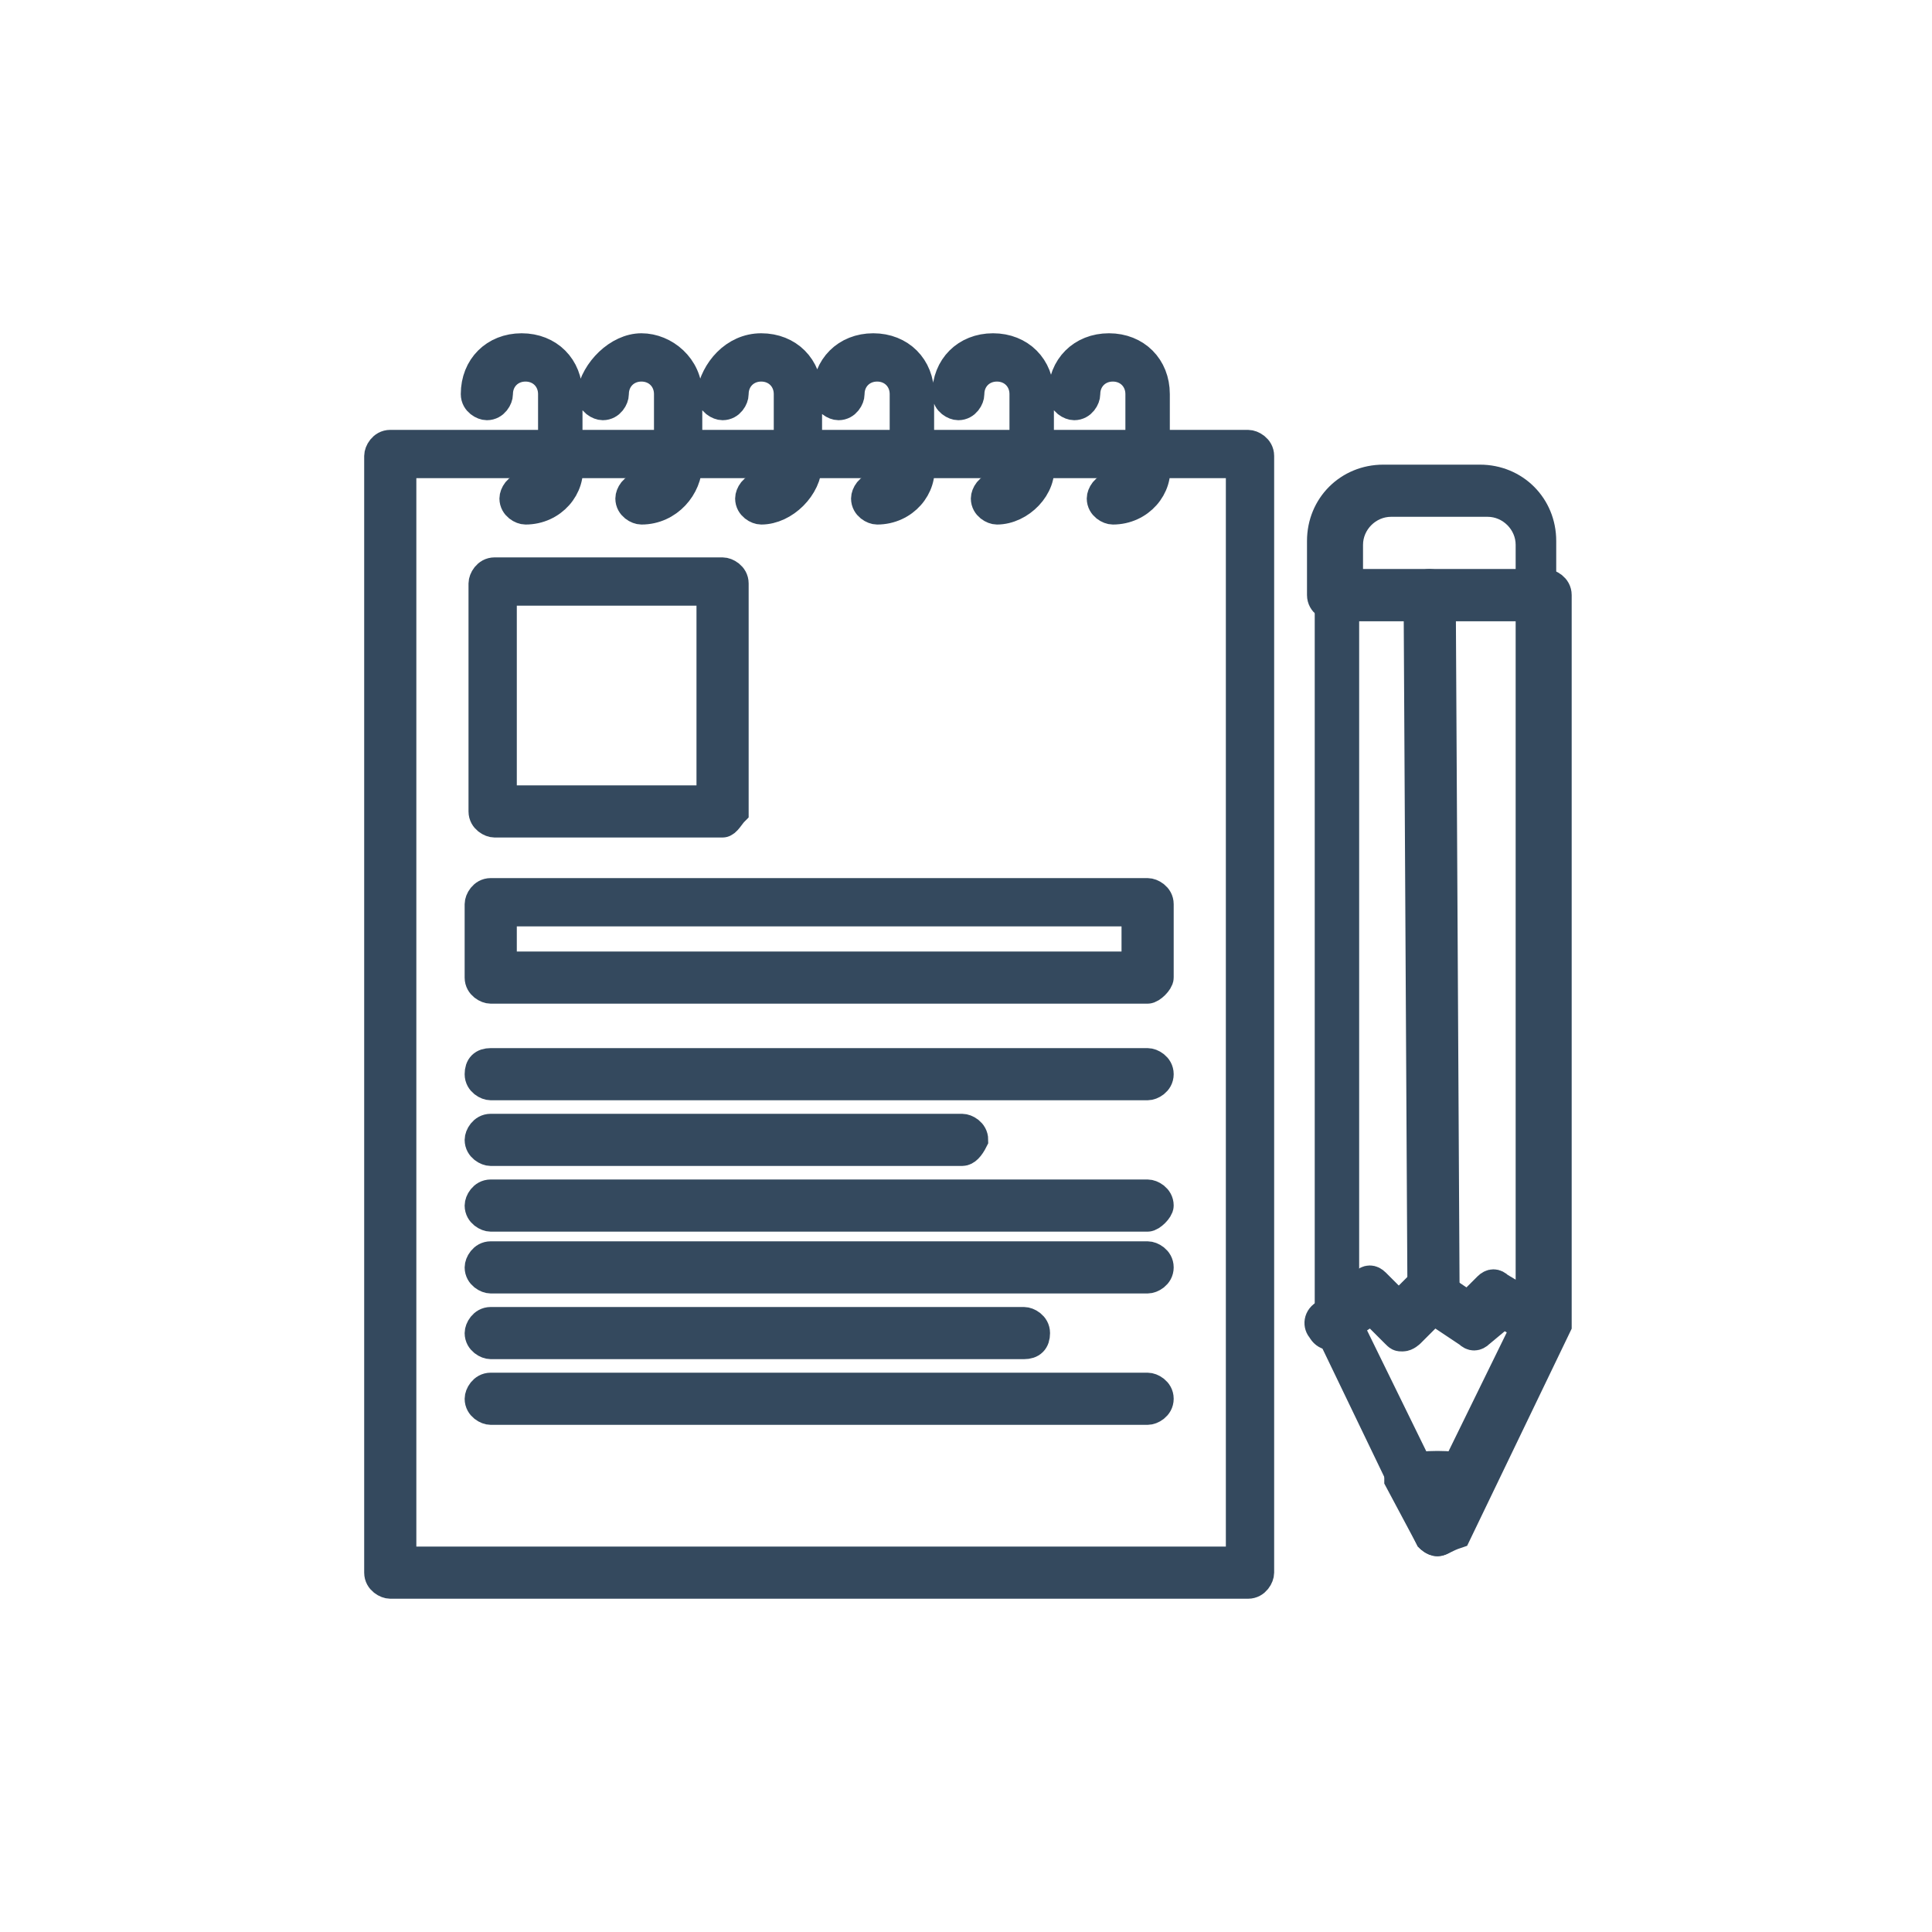 <?xml version="1.0" encoding="utf-8"?>
<!-- Generator: Adobe Illustrator 27.1.1, SVG Export Plug-In . SVG Version: 6.00 Build 0)  -->
<svg version="1.1" id="Layer_1" xmlns="http://www.w3.org/2000/svg" xmlns:xlink="http://www.w3.org/1999/xlink" x="0px" y="0px"
	 viewBox="0 0 50 50" style="enable-background:new 0 0 50 50;" xml:space="preserve">
<style type="text/css">
	.st0{fill:#34495E;stroke:#34495E;stroke-width:0.75;stroke-miterlimit:10;}
</style>
<g>
	<g>
		<g>
			<path class="st0" d="M32.3,41H10.1c-0.1,0-0.3-0.1-0.3-0.3V11.8c0-0.1,0.1-0.3,0.3-0.3h22.2c0.1,0,0.3,0.1,0.3,0.3v28.9
				C32.6,40.8,32.5,41,32.3,41z M10.4,40.4h21.7V12H10.4V40.4z"/>
		</g>
		<g>
			<path class="st0" d="M29.7,25.6h-17c-0.1,0-0.3-0.1-0.3-0.3v-1.9c0-0.1,0.1-0.3,0.3-0.3h17c0.1,0,0.3,0.1,0.3,0.3v1.9
				C30,25.4,29.8,25.6,29.7,25.6z M13,25h16.4v-1.4H13V25z"/>
		</g>
		<g>
			<path class="st0" d="M29.7,28.1h-17c-0.1,0-0.3-0.1-0.3-0.3s0.1-0.3,0.3-0.3h17c0.1,0,0.3,0.1,0.3,0.3S29.8,28.1,29.7,28.1z"/>
		</g>
		<g>
			<path class="st0" d="M24.9,29.8H12.7c-0.1,0-0.3-0.1-0.3-0.3c0-0.1,0.1-0.3,0.3-0.3h12.2c0.1,0,0.3,0.1,0.3,0.3
				C25.1,29.7,25,29.8,24.9,29.8z"/>
		</g>
		<g>
			<path class="st0" d="M29.7,31.5h-17c-0.1,0-0.3-0.1-0.3-0.3c0-0.1,0.1-0.3,0.3-0.3h17c0.1,0,0.3,0.1,0.3,0.3
				C30,31.3,29.8,31.5,29.7,31.5z"/>
		</g>
		<g>
			<path class="st0" d="M29.7,33.1h-17c-0.1,0-0.3-0.1-0.3-0.3c0-0.1,0.1-0.3,0.3-0.3h17c0.1,0,0.3,0.1,0.3,0.3
				C30,33,29.8,33.1,29.7,33.1z"/>
		</g>
		<g>
			<path class="st0" d="M26.5,34.8H12.7c-0.1,0-0.3-0.1-0.3-0.3c0-0.1,0.1-0.3,0.3-0.3h13.8c0.1,0,0.3,0.1,0.3,0.3
				C26.8,34.7,26.7,34.8,26.5,34.8z"/>
		</g>
		<g>
			<path class="st0" d="M29.7,36.5h-17c-0.1,0-0.3-0.1-0.3-0.3c0-0.1,0.1-0.3,0.3-0.3h17c0.1,0,0.3,0.1,0.3,0.3
				C30,36.4,29.8,36.5,29.7,36.5z"/>
		</g>
		<g>
			<path class="st0" d="M18.7,21.3h-5.9c-0.1,0-0.3-0.1-0.3-0.3v-5.9c0-0.1,0.1-0.3,0.3-0.3h5.9c0.1,0,0.3,0.1,0.3,0.3V21
				C18.9,21.1,18.8,21.3,18.7,21.3z M13,20.7h5.4v-5.4H13V20.7z"/>
		</g>
		<g>
			<path class="st0" d="M28.8,13.2c-0.1,0-0.3-0.1-0.3-0.3c0-0.1,0.1-0.3,0.3-0.3c0.4,0,0.7-0.3,0.7-0.7v-1.7c0-0.4-0.3-0.7-0.7-0.7
				c-0.4,0-0.7,0.3-0.7,0.7c0,0.1-0.1,0.3-0.3,0.3c-0.1,0-0.3-0.1-0.3-0.3c0-0.7,0.5-1.2,1.2-1.2c0.7,0,1.2,0.5,1.2,1.2V12
				C30,12.6,29.5,13.2,28.8,13.2z M25.8,13.2c-0.1,0-0.3-0.1-0.3-0.3c0-0.1,0.1-0.3,0.3-0.3c0.4,0,0.7-0.3,0.7-0.7v-1.7
				c0-0.4-0.3-0.7-0.7-0.7c-0.4,0-0.7,0.3-0.7,0.7c0,0.1-0.1,0.3-0.3,0.3c-0.1,0-0.3-0.1-0.3-0.3c0-0.7,0.5-1.2,1.2-1.2
				c0.7,0,1.2,0.5,1.2,1.2V12C27,12.6,26.4,13.2,25.8,13.2z M22.7,13.2c-0.1,0-0.3-0.1-0.3-0.3c0-0.1,0.1-0.3,0.3-0.3
				c0.4,0,0.7-0.3,0.7-0.7v-1.7c0-0.4-0.3-0.7-0.7-0.7c-0.4,0-0.7,0.3-0.7,0.7c0,0.1-0.1,0.3-0.3,0.3c-0.1,0-0.3-0.1-0.3-0.3
				c0-0.7,0.5-1.2,1.2-1.2c0.7,0,1.2,0.5,1.2,1.2V12C23.9,12.6,23.4,13.2,22.7,13.2z M19.7,13.2c-0.1,0-0.3-0.1-0.3-0.3
				c0-0.1,0.1-0.3,0.3-0.3c0.4,0,0.7-0.3,0.7-0.7v-1.7c0-0.4-0.3-0.7-0.7-0.7c-0.4,0-0.7,0.3-0.7,0.7c0,0.1-0.1,0.3-0.3,0.3
				c-0.1,0-0.3-0.1-0.3-0.3C18.5,9.6,19,9,19.7,9c0.7,0,1.2,0.5,1.2,1.2V12C20.9,12.6,20.3,13.2,19.7,13.2z M16.6,13.2
				c-0.1,0-0.3-0.1-0.3-0.3c0-0.1,0.1-0.3,0.3-0.3c0.4,0,0.7-0.3,0.7-0.7v-1.7c0-0.4-0.3-0.7-0.7-0.7c-0.4,0-0.7,0.3-0.7,0.7
				c0,0.1-0.1,0.3-0.3,0.3c-0.1,0-0.3-0.1-0.3-0.3C15.4,9.6,16,9,16.6,9s1.2,0.5,1.2,1.2V12C17.8,12.6,17.3,13.2,16.6,13.2z
				 M13.6,13.2c-0.1,0-0.3-0.1-0.3-0.3c0-0.1,0.1-0.3,0.3-0.3c0.4,0,0.7-0.3,0.7-0.7v-1.7c0-0.4-0.3-0.7-0.7-0.7
				c-0.4,0-0.7,0.3-0.7,0.7c0,0.1-0.1,0.3-0.3,0.3c-0.1,0-0.3-0.1-0.3-0.3c0-0.7,0.5-1.2,1.2-1.2c0.7,0,1.2,0.5,1.2,1.2V12
				C14.8,12.6,14.3,13.2,13.6,13.2z"/>
		</g>
		<g>
			<path class="st0" d="M37.2,39.9L37.2,39.9c-0.1,0-0.2-0.1-0.2-0.1l-2.6-5.4c0,0,0-0.1,0-0.1V15.4c0-0.1,0.1-0.3,0.3-0.3h5.3
				c0.1,0,0.3,0.1,0.3,0.3v18.8c0,0,0,0.1,0,0.1l-2.6,5.4C37.4,39.8,37.3,39.9,37.2,39.9z M34.8,34.1l2.4,4.9l2.4-4.9V15.7h-4.8
				V34.1z"/>
		</g>
		<g>
			<path class="st0" d="M37.2,39.9L37.2,39.9c-0.1,0-0.2-0.1-0.2-0.1l-0.8-1.5c0-0.1,0-0.2,0-0.2c0-0.1,0.1-0.1,0.2-0.1
				c0.5-0.1,1.1-0.1,1.6,0c0.1,0,0.1,0.1,0.2,0.1c0,0.1,0,0.2,0,0.2l-0.8,1.5C37.4,39.8,37.3,39.9,37.2,39.9z M36.8,38.3l0.4,0.7
				l0.4-0.7C37.3,38.3,37.1,38.3,36.8,38.3z"/>
		</g>
		<g>
			<path class="st0" d="M39.9,34.5c0,0-0.1,0-0.1,0l-0.9-0.5l-0.6,0.5c-0.1,0.1-0.2,0.1-0.3,0l-0.9-0.6l-0.6,0.6
				c0,0-0.1,0.1-0.2,0.1l0,0c-0.1,0-0.1,0-0.2-0.1l-0.6-0.6l-0.9,0.6c-0.1,0.1-0.3,0.1-0.4-0.1c-0.1-0.1-0.1-0.3,0.1-0.4l1-0.8
				c0.1-0.1,0.2-0.1,0.3,0l0.6,0.6l0.6-0.6c0.1-0.1,0.2-0.1,0.3,0l0.9,0.6l0.5-0.5c0.1-0.1,0.2-0.1,0.3,0l1,0.6
				c0.1,0.1,0.2,0.2,0.1,0.4C40.1,34.4,40,34.5,39.9,34.5z"/>
		</g>
		<g>
			<path class="st0" d="M37.1,33.9c-0.1,0-0.3-0.1-0.3-0.3l-0.1-18.2c0-0.1,0.1-0.3,0.3-0.3c0,0,0,0,0,0c0.1,0,0.3,0.1,0.3,0.3
				l0.1,18.2C37.4,33.8,37.2,33.9,37.1,33.9L37.1,33.9z"/>
		</g>
		<g>
			<path class="st0" d="M39.8,15.7h-5.3c-0.1,0-0.3-0.1-0.3-0.3v-1.4c0-0.9,0.7-1.6,1.6-1.6h2.5c0.9,0,1.6,0.7,1.6,1.6v1.4
				C40.1,15.6,40,15.7,39.8,15.7z M34.8,15.2h4.8v-1.1c0-0.6-0.5-1.1-1.1-1.1h-2.5c-0.6,0-1.1,0.5-1.1,1.1V15.2z"/>
		</g>
	</g>
</g>
</svg>
